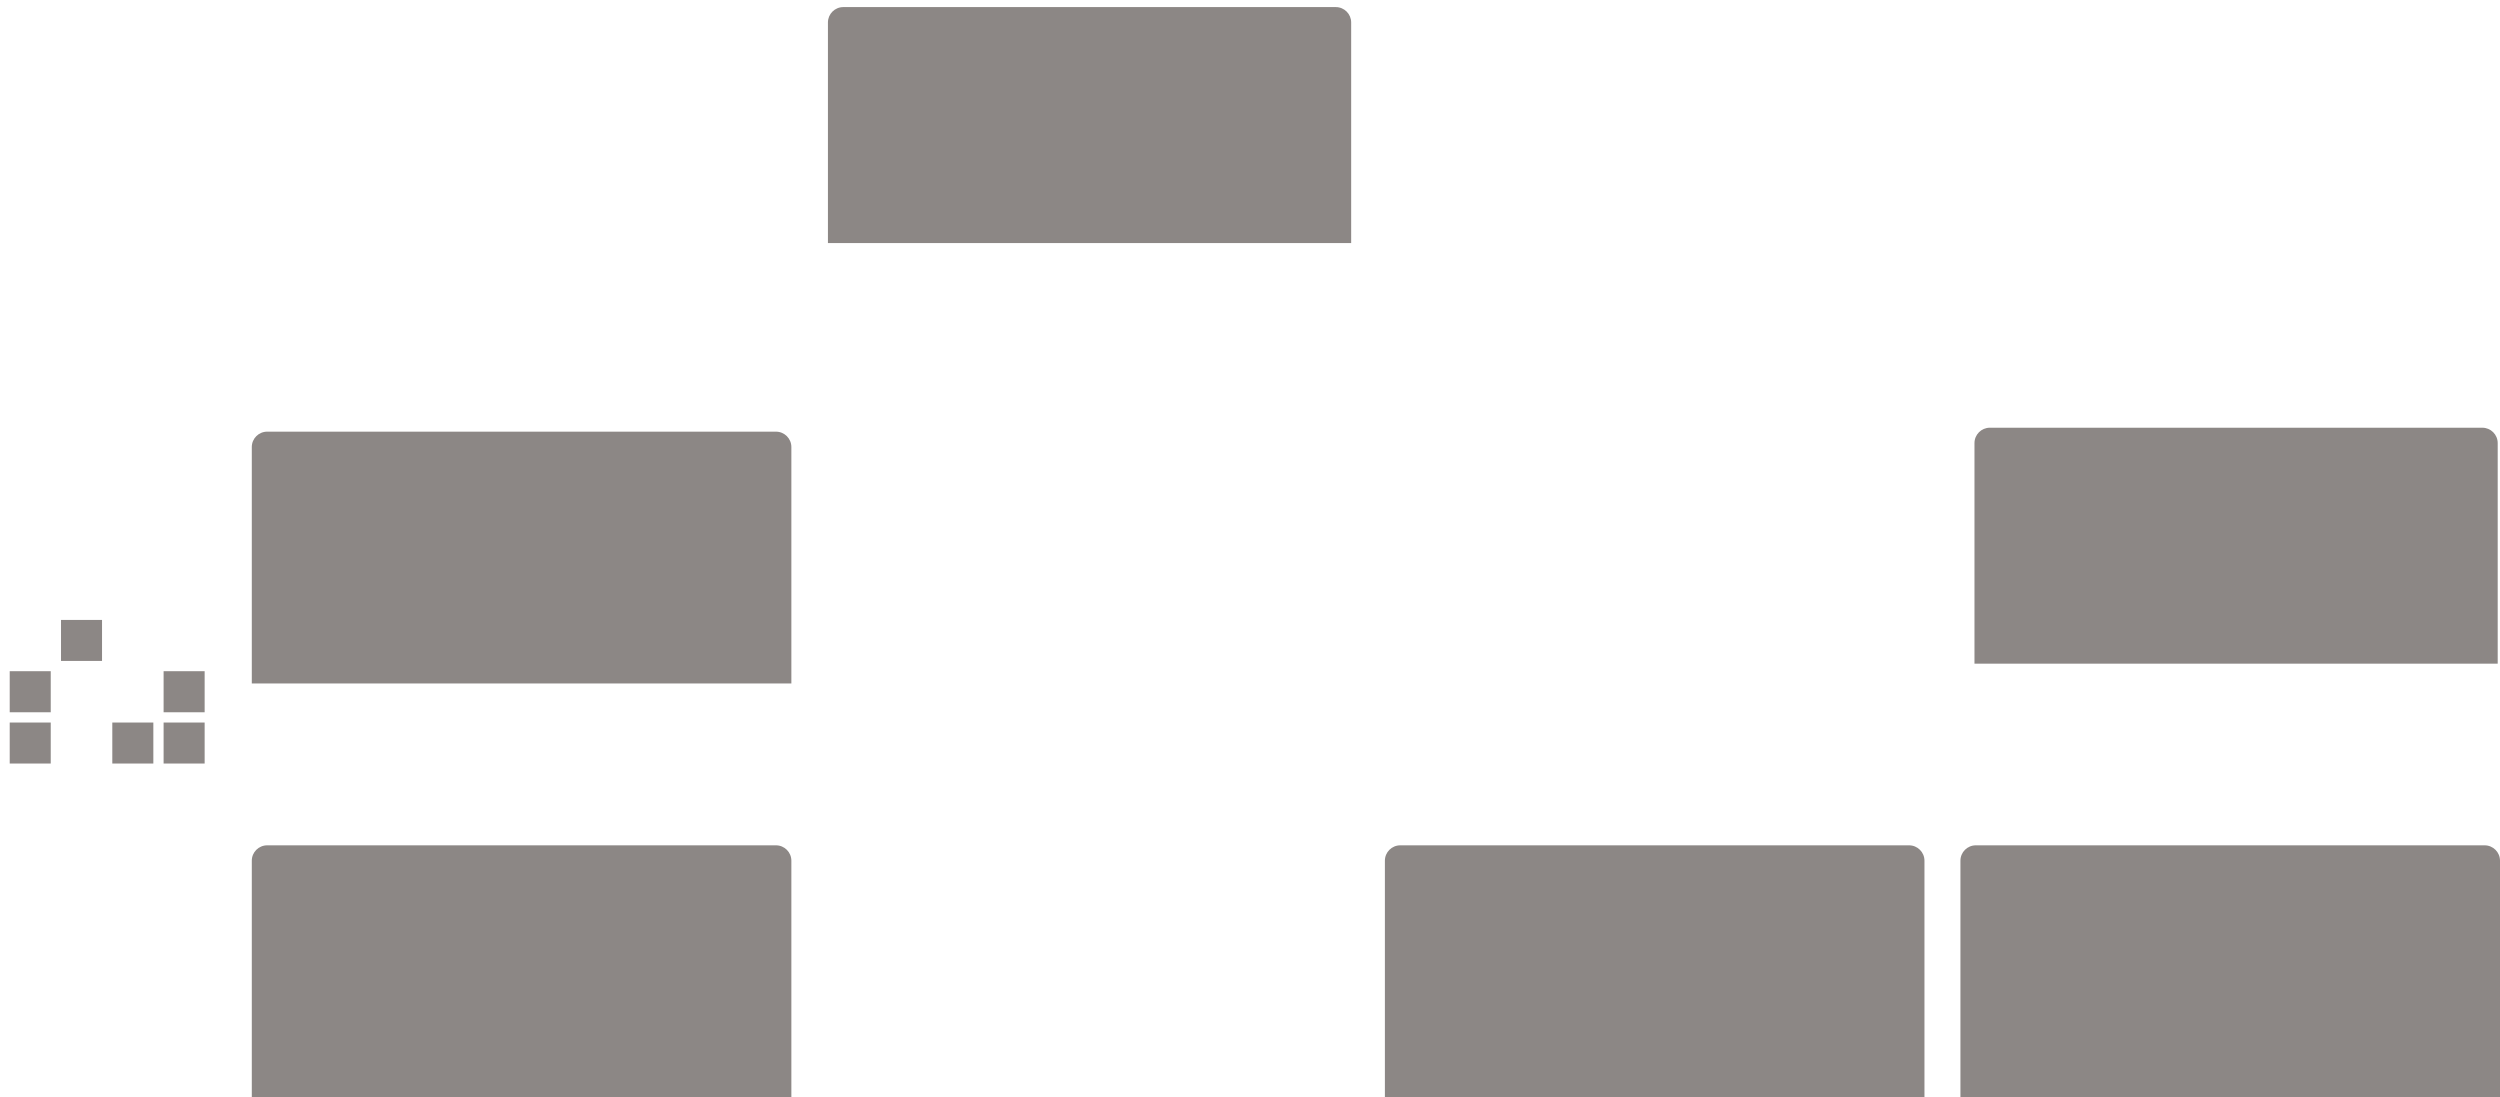 <svg width="139" height="61" viewBox="0 0 139 61" fill="none" xmlns="http://www.w3.org/2000/svg">
<path id="FilledDrumPad" fill-rule="evenodd" clip-rule="evenodd" d="M46.033 1.249C46.033 0.777 46.416 0.394 46.889 0.394H74.269C74.742 0.394 75.125 0.777 75.125 1.249V13.514H46.033V1.249ZM109.781 24.637C109.781 24.164 110.164 23.781 110.636 23.781H138.017C138.489 23.781 138.872 24.164 138.872 24.637V36.901H109.781V24.637ZM109.856 47C109.383 47 109 47.383 109 47.856V61H139V47.856C139 47.383 138.617 47 138.144 47H109.856ZM77 47.856C77 47.383 77.383 47 77.856 47H106.144C106.617 47 107 47.383 107 47.856V61H77V47.856ZM14.856 24C14.383 24 14 24.383 14 24.856V38H44V24.856C44 24.383 43.617 24 43.144 24H14.856ZM14 47.856C14 47.383 14.383 47 14.856 47H43.144C43.617 47 44 47.383 44 47.856V61H14V47.856ZM3.392 34.467H5.673V36.749H3.392V34.467ZM9.096 37.319H11.378V39.601H9.096V37.319ZM9.096 40.171H11.378V42.453H9.096V40.171ZM8.526 40.171H6.244V42.453H8.526V40.171ZM0.54 40.171H2.821V42.453H0.54V40.171ZM2.821 37.319H0.54V39.601H2.821V37.319Z" fill="#8C8785"/>
</svg>
